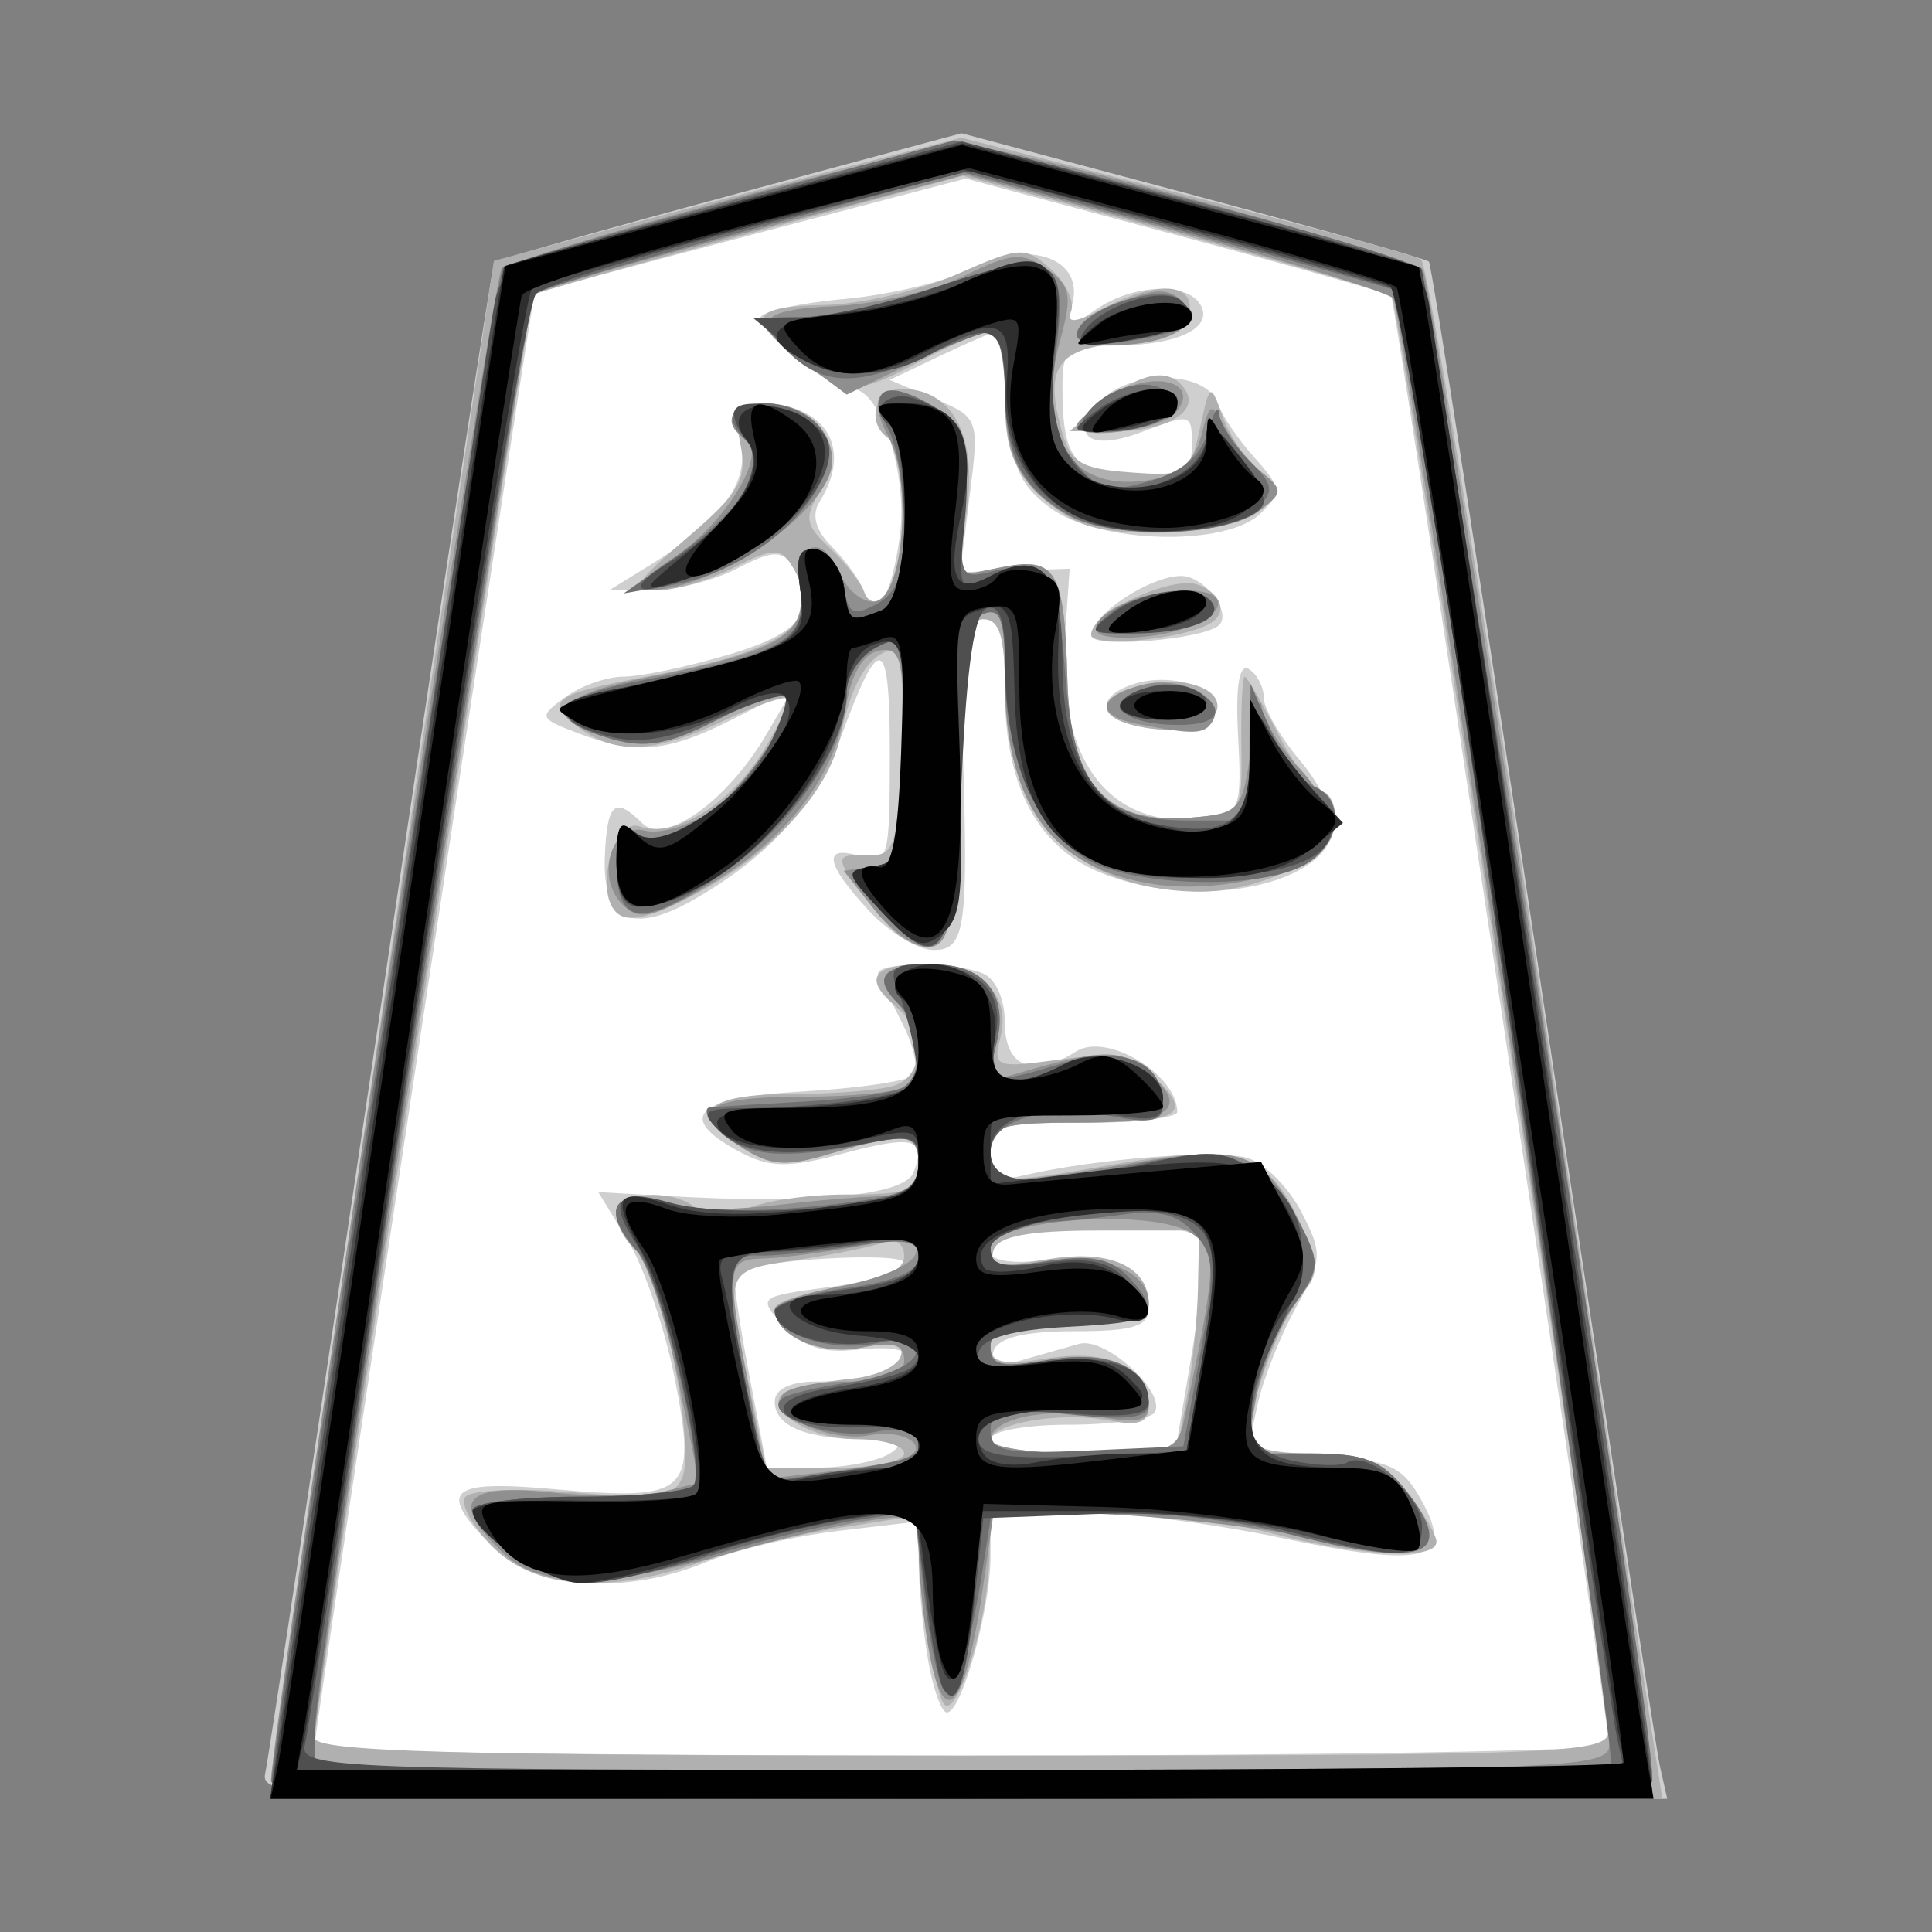 <?xml version="1.0" encoding="UTF-8" standalone="no"?><!DOCTYPE svg PUBLIC "-//W3C//DTD SVG 1.1//EN" "http://www.w3.org/Graphics/SVG/1.1/DTD/svg11.dtd"><svg width="100%" height="100%" viewBox="0 0 58 58" version="1.1" xmlns="http://www.w3.org/2000/svg" xmlns:xlink="http://www.w3.org/1999/xlink" xml:space="preserve" xmlns:serif="http://www.serif.com/" style="fill-rule:evenodd;clip-rule:evenodd;stroke-linejoin:round;stroke-miterlimit:1.414;"><rect x="0" y="0" width="58" height="58" fill="#808080" stroke="none"/><g id="g3792"><path id="path3022" d="M26.445,5.628c-3.456,0.929 -6.978,1.698 -10.327,2.948c-0.61,0.259 -0.384,1.123 -0.597,1.636c-2.415,14.123 -4.33,28.348 -6.626,42.488c-0.206,0.557 0.615,0.452 0.937,0.479c8.671,0.117 17.345,0.02 26.016,0.012c4.197,-0.053 8.399,0.035 12.592,-0.133c0.81,0.018 0.103,-1.093 0.188,-1.573c-2.011,-13.241 -3.892,-26.51 -6.067,-39.721c-0.253,-1.049 -0.265,-2.216 -0.748,-3.181c-1.952,-0.847 -4.094,-1.218 -6.133,-1.84c-2.231,-0.596 -4.46,-1.222 -6.703,-1.759c-0.844,0.214 -1.688,0.429 -2.532,0.644l0,0Z" style="fill:#fff;fill-rule:nonzero;"/><path id="path3010" d="M7.961,53.244c0.094,-0.415 1.654,-10.764 3.467,-22.997c1.813,-12.233 3.348,-22.3 3.41,-22.371c0.062,-0.072 3.243,-0.973 7.069,-2.003l6.957,-1.873l6.944,1.852c3.819,1.019 7.01,1.92 7.09,2.003c0.081,0.082 1.625,10.061 3.432,22.176c1.806,12.114 3.382,22.463 3.502,22.997l0.219,0.972l-21.13,0c-19.901,0 -21.12,-0.044 -20.96,-0.756Zm40.34,-0.864c-0.016,-0.852 -6.406,-43.372 -6.538,-43.496c-0.083,-0.078 -2.99,-0.903 -6.461,-1.832l-6.311,-1.69l-6.429,1.687c-3.537,0.928 -6.466,1.721 -6.51,1.761c-0.08,0.074 -6.615,43.188 -6.615,43.645c0,0.137 8.746,0.249 19.435,0.249c10.689,0 19.432,-0.145 19.429,-0.324Zm-20.447,-2.591c-0.148,-0.891 -0.27,-2.181 -0.273,-2.867l-0.005,-1.247l-2.407,0.283c-1.324,0.156 -3.097,0.571 -3.939,0.924c-2.433,1.016 -5.156,0.837 -6.414,-0.42c-1.727,-1.728 -1.391,-2.045 1.855,-1.754c4,0.359 4.257,0.123 3.59,-3.298c-0.294,-1.508 -0.932,-3.39 -1.418,-4.182l-0.883,-1.44l2.109,0.12c4.36,0.247 7.091,-0.017 7.358,-0.713c0.395,-1.029 -0.003,-1.133 -2.147,-0.559c-1.618,0.432 -2.183,0.421 -3.081,-0.06c-1.945,-1.04 -1.328,-1.628 1.899,-1.81c1.65,-0.093 3.139,-0.309 3.309,-0.479c0.171,-0.17 0.041,-0.844 -0.286,-1.499c-0.328,-0.654 -0.668,-1.335 -0.754,-1.513c-0.189,-0.388 2.148,-0.434 3.118,-0.062c0.405,0.156 0.683,0.771 0.683,1.512c0,1.311 0.858,1.649 2.136,0.841c0.918,-0.581 3.016,0.669 3.04,1.812c0.003,0.178 -1.257,0.324 -2.801,0.324c-2.567,0 -2.807,0.077 -2.807,0.91c0,0.725 0.198,0.864 0.972,0.68c2.132,-0.506 5.896,-0.798 6.76,-0.524c0.503,0.16 1.224,0.888 1.602,1.619c0.642,1.242 0.631,1.429 -0.174,2.885c-0.473,0.855 -0.992,2.177 -1.153,2.936l-0.292,1.38l2.283,0.131c1.982,0.115 2.369,0.289 2.944,1.33c0.998,1.807 0.137,2.035 -4.222,1.118c-2.065,-0.434 -4.871,-0.793 -6.237,-0.797l-2.483,-0.008l0,1.354c0,1.589 -0.865,4.693 -1.308,4.693c-0.169,0 -0.427,-0.729 -0.574,-1.62l0,0Zm-1.141,-6.154c0.493,-0.319 0.321,-0.42 -0.721,-0.425c-1.804,-0.009 -2.734,-0.394 -2.734,-1.133c0,-0.377 0.471,-0.602 1.26,-0.602c1.423,0 2.626,-0.377 2.626,-0.823c0,-0.164 -0.635,-0.225 -1.412,-0.134c-1.017,0.119 -1.635,-0.081 -2.207,-0.713c-0.787,-0.87 -0.774,-0.881 1.412,-1.171c1.214,-0.161 2.207,-0.485 2.207,-0.719c0,-0.363 -4.681,-0.083 -5.087,0.304c-0.067,0.064 0.123,1.406 0.422,2.982l0.544,2.866l1.521,-0.007c0.836,-0.003 1.812,-0.195 2.169,-0.425Zm9.066,-3.006c0.279,-1.653 0.382,-3.208 0.23,-3.455c-0.298,-0.482 -4.459,-0.621 -5.59,-0.187c-1.404,0.539 -0.666,1.106 1.059,0.815c1.881,-0.318 3.008,0.229 3.009,1.459c0.001,0.559 -0.457,0.703 -2.228,0.703c-1.491,0 -2.295,0.194 -2.428,0.585c-0.146,0.433 0.069,0.508 0.825,0.29c0.563,-0.163 1.348,-0.386 1.745,-0.496c0.785,-0.217 2.63,1.465 2.261,2.062c-0.125,0.201 -1.284,0.366 -2.576,0.366c-1.293,0 -2.35,0.194 -2.35,0.432c0,0.243 1.21,0.432 2.768,0.432l2.768,0l0.507,-3.006Zm-9.697,-13.293c-1.32,-1.423 -1.402,-1.995 -0.233,-1.624c0.813,0.258 0.864,0.077 0.864,-3.081c0,-3.585 -0.294,-3.697 -1.448,-0.556c-0.763,2.075 -2.171,3.639 -4.443,4.936c-1.855,1.059 -2.737,0.635 -2.665,-1.281c0.062,-1.629 0.298,-1.841 1.126,-1.013c0.671,0.672 2.556,-0.675 3.715,-2.655l0.819,-1.4l-1.774,0.906c-2.001,1.021 -2.944,1.109 -4.696,0.441c-1.172,-0.448 -1.186,-0.486 -0.377,-1.08c0.461,-0.339 1.252,-0.616 1.757,-0.616c0.505,0 1.926,-0.299 3.157,-0.664c2.239,-0.665 2.721,-1.359 1.873,-2.696c-0.281,-0.442 -0.602,-0.421 -1.613,0.106c-0.694,0.362 -1.845,0.658 -2.557,0.659l-1.296,0.001l1.296,-0.801c2.114,-1.306 2.944,-2.476 2.634,-3.713c-0.224,-0.893 -0.119,-1.098 0.561,-1.098c2.014,0 2.84,1.35 1.816,2.967c-0.244,0.385 -0.11,0.855 0.384,1.349c0.417,0.418 0.854,1.026 0.97,1.353c0.333,0.94 0.813,0.17 1.065,-1.71c0.246,-1.832 -0.588,-4.39 -1.431,-4.39c-0.601,0 -2.76,-1.667 -2.76,-2.131c0,-0.187 1.134,-0.444 2.521,-0.569c1.387,-0.126 3.138,-0.548 3.891,-0.937c1.673,-0.865 3.308,-0.269 2.955,1.078c-0.198,0.757 -0.142,0.771 0.704,0.179c1.082,-0.759 2.711,-0.843 3.131,-0.163c0.431,0.697 -0.654,1.233 -2.513,1.24c-1.5,0.006 -1.62,0.1 -1.62,1.267c0,2.172 0.382,2.627 2.206,2.627c1.393,0 1.681,-0.148 1.681,-0.864c0,-1 -0.009,-1.003 -1.52,-0.429c-1.539,0.586 -2.179,0.118 -1.247,-0.911c0.884,-0.976 3.185,-0.955 3.53,0.032c0.126,0.363 0.627,1.102 1.113,1.641c0.808,0.898 0.824,1.039 0.194,1.669c-1.021,1.021 -4.871,0.923 -6.327,-0.16c-0.934,-0.695 -1.165,-1.254 -1.272,-3.073c-0.072,-1.223 -0.211,-2.224 -0.309,-2.224c-0.098,0 -0.867,0.328 -1.708,0.729l-1.528,0.729l1.348,0.567c1.331,0.56 1.344,0.594 1.058,2.885l-0.29,2.319l1.644,-0.051l1.643,-0.052l-0.138,1.994c-0.263,3.812 1.378,5.906 4.305,5.492c0.94,-0.133 1.006,-0.315 0.891,-2.447c-0.081,-1.509 0.03,-2.207 0.324,-2.026c0.247,0.153 0.448,0.542 0.448,0.866c0,0.324 0.501,1.185 1.113,1.912c0.612,0.727 1.048,1.66 0.968,2.074c-0.331,1.717 -4.239,2.406 -7.032,1.239c-1.861,-0.778 -2.822,-2.621 -2.822,-5.411c0,-1.718 -0.148,-2.181 -0.696,-2.181c-0.593,0 -0.679,0.526 -0.58,3.563c0.187,5.736 0.1,6.37 -0.866,6.37c-0.466,0 -1.34,-0.533 -1.944,-1.183l0,0Zm7.865,-5.585c-1.012,-0.275 -0.958,-0.884 0.108,-1.222c1.12,-0.355 2.686,0.146 2.473,0.793c-0.181,0.55 -1.393,0.751 -2.581,0.429Zm-1.188,-2.671c0,-0.623 1.761,-1.79 2.701,-1.79c0.697,0 1.541,1.105 1.131,1.481c-0.473,0.434 -3.832,0.705 -3.832,0.309Z" style="fill:#cfcfcf;fill-rule:nonzero;"/><path id="path3008" d="M8.131,53.46c-0.006,-0.297 1.498,-10.685 3.342,-23.084l3.353,-22.544l3.244,-0.882c1.784,-0.485 4.942,-1.317 7.016,-1.849l3.773,-0.966l6.736,1.719c3.706,0.945 6.887,1.816 7.069,1.935c0.183,0.119 1.742,9.642 3.465,21.162c1.723,11.52 3.277,21.869 3.454,22.998l0.322,2.051l-20.882,0c-16.411,0 -20.884,-0.116 -20.892,-0.54Zm40.157,-1.511c-0.033,-1.388 -6.3,-42.849 -6.507,-43.056c-0.113,-0.113 -3.055,-0.972 -6.538,-1.91l-6.334,-1.705l-6.389,1.727c-3.513,0.95 -6.444,1.781 -6.512,1.847c-0.139,0.134 -6.555,42.469 -6.565,43.313c-0.004,0.423 4.166,0.539 19.429,0.539c18.228,0 19.433,-0.047 19.416,-0.755Zm-19.973,-0.827c-0.172,-0.277 -0.432,-1.653 -0.579,-3.058l-0.267,-2.554l-2.255,0.354c-1.239,0.194 -3.086,0.647 -4.103,1.005c-2.84,1.002 -5.035,0.853 -6.318,-0.431c-0.596,-0.595 -0.971,-1.264 -0.835,-1.485c0.14,-0.227 1.563,-0.292 3.253,-0.151c2.544,0.214 3.045,0.143 3.277,-0.462c0.391,-1.017 -0.661,-6.194 -1.379,-6.79c-0.331,-0.274 -0.602,-0.767 -0.602,-1.094c0,-0.709 1.783,-0.798 2.458,-0.123c0.342,0.341 0.716,0.341 1.354,0c0.485,-0.26 1.866,-0.472 3.07,-0.472c1.899,0 2.187,-0.114 2.187,-0.864c0,-0.997 -0.363,-1.048 -2.629,-0.369c-1.388,0.416 -1.827,0.378 -2.763,-0.235c-1.567,-1.026 -0.984,-1.555 1.712,-1.555c1.273,0 2.622,-0.118 2.997,-0.262c0.864,-0.332 0.884,-1.625 0.036,-2.329c-1.034,-0.858 -0.76,-1.296 0.81,-1.296c1.698,0 2.632,0.903 2.29,2.212c-0.227,0.869 -0.127,0.906 1.748,0.649c1.528,-0.21 2.174,-0.107 2.782,0.443c1.303,1.18 0.931,1.447 -2.016,1.447c-2.519,0 -2.807,0.088 -2.807,0.863c0,1.005 0.124,1.018 3.749,0.387c3.574,-0.622 4.545,-0.339 5.468,1.597c0.649,1.361 0.67,1.675 0.148,2.281c-0.647,0.75 -1.591,3.257 -1.591,4.222c0,0.402 0.594,0.583 1.912,0.583c1.551,0 2.081,0.215 2.807,1.138c0.492,0.626 0.895,1.306 0.895,1.511c0,0.571 -2.269,0.447 -5.036,-0.274c-1.368,-0.356 -3.807,-0.648 -5.42,-0.648l-2.932,0l-0.033,1.404c-0.047,1.969 -1.005,4.974 -1.388,4.356l0,0Zm-1.171,-7.487c0,-0.238 -0.656,-0.432 -1.458,-0.432c-1.569,0 -3.021,-1.115 -1.937,-1.488c0.323,-0.111 1.156,-0.259 1.851,-0.329c0.694,-0.07 1.341,-0.368 1.438,-0.662c0.126,-0.385 -0.199,-0.461 -1.153,-0.271c-1.27,0.254 -2.627,-0.347 -2.627,-1.163c0,-0.194 0.874,-0.484 1.943,-0.644c1.306,-0.196 1.943,-0.503 1.943,-0.937c0,-0.369 -0.253,-0.547 -0.592,-0.417c-0.326,0.125 -1.492,0.362 -2.591,0.527c-2.229,0.334 -2.199,0.259 -1.481,3.738l0.519,2.51l2.073,0c1.14,0 2.072,-0.195 2.072,-0.432Zm8.476,-1.62c0.17,-0.89 0.325,-2.397 0.344,-3.347l0.034,-1.727l-2.987,0c-2.133,0 -3.043,0.168 -3.183,0.586c-0.154,0.462 0.186,0.522 1.599,0.284c1.875,-0.317 3.059,0.202 3.059,1.342c0,0.433 -0.645,0.595 -2.375,0.595c-1.832,0 -2.375,0.149 -2.375,0.653c0,0.52 0.352,0.597 1.725,0.377c1.835,-0.293 3.025,0.278 3.025,1.452c0,0.477 -0.315,0.587 -1.187,0.415c-1.435,-0.283 -3.563,0.08 -3.563,0.608c0,0.21 1.254,0.382 2.787,0.382l2.788,0l0.309,-1.62l0,0Zm-8.953,-14.236c-1.68,-2.024 -1.717,-2.136 -0.701,-2.1c0.9,0.031 0.971,-0.173 1.09,-3.141c0.095,-2.356 -0.008,-3.128 -0.401,-2.997c-0.646,0.215 -1.109,1.049 -1.428,2.575c-0.345,1.646 -2.046,3.503 -4.309,4.704c-1.405,0.745 -2.083,0.904 -2.421,0.566c-0.665,-0.664 -0.051,-2.87 0.716,-2.575c0.987,0.378 2.711,-0.663 3.673,-2.219c0.496,-0.803 0.83,-1.532 0.742,-1.62c-0.087,-0.088 -0.936,0.207 -1.884,0.656c-2.084,0.985 -3.229,1.046 -4.342,0.232c-1.095,-0.801 -0.809,-1.021 2.002,-1.545c4.33,-0.806 5.429,-1.666 4.336,-3.389c-0.304,-0.48 -0.599,-0.461 -1.699,0.108c-0.733,0.378 -1.765,0.688 -2.295,0.688c-0.835,0 -0.718,-0.21 0.883,-1.58c1.593,-1.364 1.811,-1.751 1.594,-2.835c-0.23,-1.154 -0.159,-1.245 0.888,-1.12c1.56,0.187 2.258,1.366 1.515,2.556c-0.494,0.79 -0.456,1.017 0.283,1.705c0.468,0.437 0.932,1.033 1.029,1.326c0.098,0.293 0.409,0.39 0.692,0.215c0.623,-0.385 0.692,-4.425 0.083,-4.802c-0.733,-0.452 -0.477,-1.511 0.365,-1.511c1.505,0 2.256,1.385 1.953,3.6l-0.277,2.016l1.302,-0.26c1.653,-0.331 1.899,0.084 1.986,3.341c0.084,3.169 1.165,4.386 3.707,4.173c1.541,-0.129 1.545,-0.135 1.518,-2.181c-0.015,-1.128 0.029,-2.052 0.099,-2.052c0.069,0 0.523,0.778 1.007,1.728c0.485,0.95 1.072,1.727 1.305,1.727c0.232,0 0.423,0.399 0.423,0.886c0,1.017 -2.257,2.153 -4.197,2.113c-3.658,-0.074 -5.736,-2.293 -5.736,-6.123c0,-1.521 -0.166,-2.058 -0.634,-2.058c-0.512,0 -0.657,0.931 -0.756,4.853c-0.1,3.992 -0.242,4.877 -0.796,4.983c-0.371,0.071 -0.963,-0.218 -1.315,-0.643Zm7.28,-6.028c-1.077,-0.292 -0.935,-0.867 0.289,-1.174c1.268,-0.319 2.506,0.094 2.286,0.761c-0.176,0.536 -1.399,0.732 -2.575,0.413Zm-1.188,-2.703c0,-0.658 2.436,-1.79 3.212,-1.493c0.715,0.275 0.891,0.857 0.351,1.165c-0.845,0.482 -3.563,0.732 -3.563,0.328Zm-1.449,-4.113c-0.913,-0.846 -1.142,-1.453 -1.142,-3.023c0,-1.08 -0.195,-1.964 -0.434,-1.964c-0.238,0 -1.158,0.389 -2.045,0.864c-2.011,1.078 -2.318,1.076 -3.725,-0.031c-1.594,-1.254 -1.43,-1.581 0.816,-1.626c1.074,-0.022 2.854,-0.438 3.954,-0.924c1.887,-0.835 2.047,-0.844 2.812,-0.151c0.446,0.404 0.721,0.971 0.61,1.26c-0.146,0.381 0.119,0.359 0.956,-0.078c1.63,-0.85 2.767,-0.786 2.59,0.146c-0.104,0.549 -0.636,0.792 -1.938,0.887c-1.991,0.146 -2.408,0.695 -1.92,2.532c0.281,1.059 0.563,1.242 2.092,1.355c1.686,0.125 1.782,0.065 2.081,-1.296c0.312,-1.42 0.315,-1.421 0.703,-0.346c0.215,0.593 0.723,1.334 1.13,1.646c0.693,0.531 0.686,0.606 -0.099,1.187c-0.475,0.352 -1.805,0.622 -3.068,0.622c-1.768,0 -2.466,-0.22 -3.373,-1.06l0,0Zm1.821,-2.842c1.143,-0.953 2.023,-1.084 2.465,-0.369c0.406,0.657 -0.626,1.236 -2.189,1.226l-1.296,-0.007l1.02,-0.85l0,0Z" style="fill:#b0b0b0;fill-rule:nonzero;"/><path id="path3006" d="M8.138,53.46c-0.008,-1.353 6.651,-45.062 6.912,-45.364c0.355,-0.411 12.666,-3.762 13.822,-3.762c1.143,0 13.459,3.347 13.843,3.762c0.292,0.316 6.887,43.588 6.887,45.186c0,0.659 -1.689,0.718 -20.73,0.718c-16.294,0 -20.731,-0.116 -20.734,-0.54Zm40.175,-1.08c0.013,-1.493 -6.198,-43.087 -6.484,-43.42c-0.161,-0.187 -3.117,-1.1 -6.569,-2.03l-6.276,-1.69l-6.367,1.683c-3.502,0.926 -6.462,1.778 -6.578,1.895c-0.248,0.247 -6.586,41.908 -6.595,43.347l-0.007,0.971l19.435,0c18.219,0 19.435,-0.047 19.441,-0.756l0,0Zm-20.459,-3.023c-0.148,-0.89 -0.27,-2.141 -0.273,-2.78c-0.004,-1.097 -0.093,-1.147 -1.624,-0.908c-0.891,0.139 -2.591,0.535 -3.779,0.881c-3.841,1.118 -5.918,1.154 -7.018,0.122c-1.69,-1.585 -1.282,-2.143 1.365,-1.87c1.285,0.133 2.815,0.121 3.4,-0.025l1.063,-0.267l-0.638,-3.137c-0.35,-1.725 -0.908,-3.443 -1.24,-3.818c-1.017,-1.151 -0.752,-1.832 0.585,-1.501c1.228,0.305 2,0.315 4.21,0.059c0.713,-0.083 1.83,-0.173 2.484,-0.201c0.882,-0.038 1.187,-0.273 1.187,-0.915c0,-0.997 -0.363,-1.048 -2.629,-0.369c-1.388,0.416 -1.827,0.378 -2.763,-0.235c-1.589,-1.041 -1.033,-1.469 1.907,-1.469c1.411,0 2.772,-0.128 3.025,-0.284c0.659,-0.408 0.568,-1.792 -0.167,-2.527c-0.784,-0.784 -0.433,-1.162 1.078,-1.162c1.536,0 2.254,0.908 1.885,2.382c-0.253,1.005 -0.18,1.135 0.521,0.925c2.637,-0.787 3.248,-0.796 4.061,-0.061c1.236,1.118 0.673,1.505 -2.192,1.505c-2.278,0 -2.566,0.097 -2.566,0.863c0,1.009 0.293,1.033 4.276,0.35c3.336,-0.572 3.883,-0.367 5.05,1.888c0.574,1.111 0.554,1.327 -0.222,2.407c-0.468,0.652 -0.981,1.915 -1.139,2.805l-0.288,1.62l1.961,0c1.61,0 2.122,0.206 2.867,1.154c1.353,1.719 0.58,2.179 -2.466,1.466c-1.365,-0.32 -4.157,-0.669 -6.205,-0.778l-3.724,-0.196l-0.296,2.092c-0.568,4.021 -1.232,4.797 -1.696,1.984Zm-0.79,-5.539c0.974,-0.304 0.156,-0.942 -0.941,-0.732c-1.202,0.23 -3.011,-0.594 -2.636,-1.2c0.139,-0.226 1.019,-0.411 1.955,-0.411c1.213,0 1.702,-0.183 1.702,-0.637c0,-0.477 -0.324,-0.572 -1.294,-0.378c-1.222,0.245 -2.592,-0.364 -2.592,-1.15c0,-0.183 0.907,-0.499 2.015,-0.703c1.109,-0.204 2.104,-0.635 2.211,-0.957c0.156,-0.468 -0.186,-0.517 -1.692,-0.242c-1.037,0.19 -2.324,0.357 -2.858,0.371c-1.126,0.03 -1.147,0.207 -0.452,3.871l0.521,2.743l1.747,-0.199c0.961,-0.109 2.002,-0.278 2.314,-0.376Zm8.474,-1.155c1.008,-4.782 1.022,-5.086 0.254,-5.625c-1.127,-0.791 -6.056,-0.442 -6.056,0.429c0,0.525 0.333,0.612 1.572,0.411c1.75,-0.284 3.178,0.272 3.178,1.237c0,0.479 -0.577,0.633 -2.375,0.633c-1.882,0 -2.375,0.142 -2.375,0.686c0,0.562 0.315,0.632 1.742,0.391c1.834,-0.31 3.008,0.226 3.008,1.371c0,0.465 -0.357,0.547 -1.474,0.338c-1.602,-0.301 -3.276,0.056 -3.276,0.698c0,0.222 1.259,0.403 2.799,0.403c2.554,0 2.817,-0.085 3.003,-0.972Zm-9.252,-15.309l-0.955,-1.21l0.907,-0.138c0.828,-0.126 0.906,-0.419 0.906,-3.379c0,-2.843 -0.091,-3.223 -0.749,-3.096c-0.481,0.092 -0.839,0.696 -1,1.689c-0.346,2.128 -1.772,3.979 -4.128,5.36c-1.679,0.984 -2.082,1.075 -2.578,0.579c-0.83,-0.83 -0.327,-2.484 0.675,-2.222c0.43,0.113 1.298,-0.133 1.928,-0.546c1.133,-0.742 2.653,-3.102 2.255,-3.5c-0.113,-0.113 -1.032,0.216 -2.042,0.731c-1.422,0.725 -2.131,0.853 -3.14,0.564c-2.174,-0.624 -1.802,-1.286 1.038,-1.844c3.897,-0.767 4.778,-1.26 4.628,-2.589c-0.164,-1.448 0.616,-1.821 1.169,-0.56c0.237,0.541 0.723,0.928 1.08,0.86c0.847,-0.16 1.116,-3.588 0.389,-4.947c-0.719,-1.343 -0.162,-1.768 1.256,-0.961c1.063,0.606 1.151,0.856 1.025,2.899l-0.139,2.237l1.274,-0.255c1.621,-0.324 1.87,0.103 1.957,3.347c0.084,3.169 1.165,4.386 3.707,4.173c1.479,-0.124 1.556,-0.213 1.804,-2.073c0.142,-1.069 0.288,-1.632 0.324,-1.251c0.035,0.381 0.561,1.228 1.167,1.882c0.606,0.654 1.041,1.509 0.966,1.899c-0.196,1.016 -3.163,1.872 -5.352,1.543c-3.103,-0.465 -4.49,-2.396 -4.49,-6.247c0,-1.685 -0.13,-2.068 -0.634,-1.875c-0.495,0.19 -0.661,1.304 -0.756,5.056c-0.103,4.053 -0.234,4.834 -0.829,4.948c-0.389,0.075 -1.137,-0.409 -1.663,-1.074Zm7.877,-5.618c-1.304,-0.251 -1.23,-0.832 0.149,-1.178c1.162,-0.292 2.509,0.418 2.088,1.1c-0.243,0.393 -0.549,0.403 -2.237,0.078Zm-1.215,-2.762c-0.306,-0.495 1.282,-1.252 2.626,-1.252c1.709,0 1.083,1.028 -0.814,1.337c-0.88,0.143 -1.695,0.104 -1.812,-0.085Zm-12.805,-2.176c1.585,-1.014 2.937,-3.186 2.249,-3.612c-0.769,-0.475 -0.454,-1.078 0.563,-1.078c1.159,0 2.03,0.743 2.03,1.733c0,1.437 -3.51,3.894 -5.534,3.874c-0.469,-0.005 -0.223,-0.331 0.692,-0.917Zm11.968,-1.302c-1.443,-0.79 -1.943,-1.738 -1.943,-3.687c0,-1.023 -0.189,-1.861 -0.421,-1.861c-0.231,0 -1.299,0.427 -2.374,0.949l-1.953,0.95l-1.162,-0.868c-1.78,-1.329 -1.622,-1.669 0.828,-1.79c1.239,-0.061 2.982,-0.471 3.872,-0.912c1.393,-0.689 1.737,-0.718 2.459,-0.213c0.725,0.508 0.781,0.803 0.409,2.151c-0.802,2.906 0.351,4.641 2.778,4.177c0.81,-0.155 1.274,-0.572 1.459,-1.31c0.251,-1 0.305,-1.021 0.697,-0.273c0.234,0.446 0.741,1.065 1.127,1.377c0.643,0.518 0.631,0.619 -0.136,1.187c-0.983,0.728 -4.397,0.803 -5.64,0.123Zm0.216,-2.731c0,-0.113 0.459,-0.506 1.019,-0.873c1.236,-0.81 2.73,-0.443 1.962,0.482c-0.451,0.544 -2.981,0.876 -2.981,0.391Zm0,-2.764c0,-0.209 0.594,-0.626 1.32,-0.926c1.017,-0.422 1.437,-0.43 1.832,-0.035c0.395,0.395 0.364,0.606 -0.132,0.92c-0.816,0.515 -3.02,0.545 -3.02,0.041l0,0Z" style="fill:#8f8f8f;fill-rule:nonzero;"/><path id="path3004" d="M8.156,53.46c0.032,-1.291 6.742,-45.229 6.936,-45.423c0.118,-0.119 3.219,-1.027 6.89,-2.019l6.674,-1.804l6.643,1.679c3.654,0.924 6.88,1.874 7.169,2.112c0.42,0.345 7.152,43.218 7.138,45.455c-0.003,0.424 -4.44,0.54 -20.734,0.54c-16.304,0 -20.727,-0.115 -20.716,-0.54Zm40.208,-0.525c0.155,-0.155 -6.071,-43.75 -6.306,-44.158c-0.029,-0.051 -3.001,-0.884 -6.605,-1.852l-6.551,-1.761l-6.314,1.709c-3.473,0.94 -6.43,1.825 -6.571,1.966c-0.299,0.299 -6.554,41.345 -6.569,43.11l-0.011,1.187l19.363,0c10.649,0 19.453,-0.09 19.564,-0.201l0,0Zm-20.017,-2.193c-0.17,-0.171 -0.438,-1.45 -0.595,-2.842l-0.286,-2.53l-1.78,0.272c-0.98,0.149 -2.947,0.631 -4.372,1.07c-1.425,0.439 -3.099,0.801 -3.721,0.804c-1.141,0.006 -3.405,-1.447 -3.405,-2.185c0,-0.22 1.446,-0.4 3.214,-0.4c1.767,0 3.307,-0.152 3.422,-0.338c0.356,-0.576 -1.009,-6.275 -1.681,-7.017c-1.053,-1.164 -0.8,-1.858 0.552,-1.513c1.391,0.356 3.481,0.355 6.046,0c1.486,-0.207 1.835,-0.425 1.835,-1.149c0,-0.802 -0.166,-0.861 -1.619,-0.572c-2.436,0.483 -3.59,0.382 -4.354,-0.382c-0.379,-0.38 -0.503,-0.704 -0.273,-0.722c0.229,-0.017 1.519,-0.094 2.868,-0.171c1.349,-0.077 2.661,-0.268 2.915,-0.426c0.662,-0.409 0.572,-1.792 -0.164,-2.528c-0.784,-0.784 -0.433,-1.162 1.078,-1.162c1.514,0 2.254,0.911 1.896,2.334c-0.32,1.278 -0.243,1.302 2.016,0.625c1.791,-0.537 2.979,-0.04 2.979,1.245c0,0.499 -0.333,0.58 -1.485,0.364c-2.075,-0.389 -3.697,0.091 -3.697,1.093c0,0.968 1.038,1.049 4.347,0.339c2.702,-0.58 3.952,-0.134 4.929,1.757c0.639,1.234 0.626,1.39 -0.207,2.516c-0.488,0.66 -1.005,1.923 -1.148,2.806l-0.26,1.605l1.968,0c1.609,0 2.131,0.206 2.858,1.13c1.565,1.989 0.512,2.343 -3.703,1.245c-1.368,-0.356 -3.895,-0.648 -5.616,-0.648l-3.129,0l-0.255,1.62c-0.433,2.746 -0.85,4.085 -1.173,3.76Zm-1.31,-6.914c1.172,-0.361 0.516,-1.12 -0.731,-0.846c-1.241,0.272 -3.38,-0.455 -2.861,-0.974c0.143,-0.143 1.067,-0.37 2.053,-0.505c0.986,-0.134 1.883,-0.516 1.993,-0.849c0.156,-0.471 -0.108,-0.543 -1.188,-0.327c-1.378,0.275 -3.045,-0.264 -3.045,-0.986c0,-0.206 0.971,-0.509 2.159,-0.673c1.475,-0.203 2.159,-0.497 2.159,-0.93c0,-0.513 -0.392,-0.574 -2.051,-0.317c-1.128,0.174 -2.392,0.295 -2.807,0.269c-0.91,-0.057 -0.958,0.81 -0.24,4.291l0.517,2.501l1.751,-0.244c0.963,-0.134 1.994,-0.318 2.291,-0.41Zm9.003,-3.216c0.448,-2.443 0.425,-2.909 -0.176,-3.587c-0.51,-0.576 -1.089,-0.721 -2.221,-0.556c-0.843,0.123 -2.066,0.231 -2.72,0.239c-0.802,0.012 -1.187,0.245 -1.187,0.72c0,0.576 0.306,0.654 1.696,0.432c1.245,-0.199 1.878,-0.091 2.376,0.407c1.15,1.15 0.771,1.481 -1.697,1.481c-1.882,0 -2.375,0.142 -2.375,0.686c0,0.562 0.315,0.632 1.742,0.391c1.805,-0.305 3.008,0.223 3.008,1.32c0,0.425 -0.584,0.503 -2.375,0.319c-2.037,-0.211 -2.375,-0.142 -2.375,0.482c0,0.623 0.417,0.71 2.894,0.601l2.895,-0.128l0.515,-2.807Zm-9.58,-13.248c-1.105,-1.188 -1.111,-1.224 -0.225,-1.358c0.837,-0.127 0.909,-0.412 0.909,-3.578c0,-3.307 -0.033,-3.423 -0.863,-2.978c-0.475,0.254 -0.864,0.851 -0.864,1.328c0,1.664 -1.669,4.074 -3.822,5.519c-2.401,1.611 -3.088,1.512 -3.088,-0.448c0,-1.038 0.121,-1.222 0.563,-0.856c0.414,0.344 0.921,0.249 1.922,-0.359c1.284,-0.781 3.002,-3.297 2.555,-3.743c-0.113,-0.113 -1.032,0.216 -2.042,0.731c-1.422,0.725 -2.131,0.853 -3.14,0.564c-2.109,-0.606 -1.783,-1.251 0.888,-1.756c4.263,-0.806 4.994,-1.224 4.772,-2.733c-0.149,-1.019 -0.041,-1.277 0.492,-1.176c0.376,0.072 0.746,0.565 0.822,1.097c0.116,0.81 0.273,0.894 0.972,0.52c0.635,-0.34 0.833,-0.912 0.833,-2.403c0,-1.076 -0.21,-2.349 -0.466,-2.829c-0.653,-1.219 -0.126,-1.542 1.247,-0.764c1.072,0.607 1.151,0.838 1.01,2.961c-0.148,2.235 -0.122,2.296 0.868,2.047c1.58,-0.396 1.966,0.143 2.171,3.039c0.243,3.44 1.07,4.443 3.659,4.443l1.877,0l0.016,-2.051l0.017,-2.052l0.613,1.411c0.337,0.775 0.913,1.525 1.279,1.665c0.979,0.376 0.81,1.783 -0.285,2.369c-1.44,0.771 -5.299,0.635 -6.625,-0.234c-1.441,-0.944 -2.357,-3.127 -2.357,-5.615c0,-1.532 -0.135,-1.892 -0.634,-1.701c-0.494,0.19 -0.661,1.301 -0.756,5.026c-0.136,5.325 -0.474,5.896 -2.318,3.914l0,0Zm8.134,-5.658c-1.247,-0.202 -1.249,-0.788 -0.002,-1.113c1.094,-0.287 2.574,0.751 1.547,1.084c-0.315,0.103 -1.01,0.116 -1.545,0.029l0,0Zm-1.188,-3.35c0.922,-0.715 3.024,-0.706 3.024,0.014c0,0.237 -0.875,0.482 -1.944,0.544c-1.831,0.106 -1.893,0.074 -1.08,-0.558l0,0Zm-13.074,-1.676c1.949,-1.374 2.784,-2.728 2.102,-3.409c-0.75,-0.751 -0.554,-1.163 0.555,-1.163c0.565,0 1.284,0.31 1.598,0.689c1.149,1.384 -1.468,4.24 -4.353,4.751l-1.511,0.267l1.609,-1.135Zm11.779,-1.207c-1.424,-0.817 -1.915,-1.756 -1.93,-3.689c-0.007,-1.01 -0.186,-1.836 -0.398,-1.836c-0.212,0 -1.202,0.366 -2.2,0.813c-2.017,0.903 -3.043,0.798 -4.148,-0.424c-0.715,-0.79 -0.692,-0.821 0.633,-0.821c0.757,0 2.562,-0.399 4.012,-0.887c3.569,-1.203 3.987,-0.985 3.627,1.898c-0.237,1.895 -0.144,2.472 0.537,3.313c0.724,0.894 1.002,0.968 2.273,0.604c0.984,-0.283 1.543,-0.757 1.745,-1.484c0.164,-0.588 0.317,-0.825 0.341,-0.528c0.023,0.296 0.425,0.921 0.891,1.388c0.763,0.763 0.782,0.915 0.185,1.511c-0.787,0.788 -4.286,0.877 -5.568,0.142Zm0.431,-2.931c0.502,-0.814 1.756,-1.25 2.4,-0.836c0.542,0.349 0.539,0.458 -0.024,0.827c-0.848,0.557 -2.719,0.564 -2.376,0.009l0,0Zm-0.215,-2.485c0,-0.749 2.565,-1.604 3.126,-1.042c0.652,0.651 0.307,0.921 -1.561,1.224c-0.933,0.152 -1.565,0.078 -1.565,-0.182Z" style="fill:#6f6f6f;fill-rule:nonzero;"/><path id="path3002" d="M8.142,53.783c0,-0.422 6.488,-43.637 6.717,-44.743c0.219,-1.053 0.669,-1.24 7.129,-2.959l6.894,-1.834l6.793,1.802c3.735,0.991 6.882,1.893 6.992,2.003c0.184,0.184 6.89,44.18 6.922,45.408c0.01,0.425 -4.413,0.54 -20.717,0.54c-11.402,0 -20.73,-0.097 -20.73,-0.217Zm40.4,-1.618c-0.117,-0.535 -1.605,-10.495 -3.307,-22.134c-1.702,-11.639 -3.142,-21.221 -3.2,-21.292c-0.058,-0.071 -2.995,-0.911 -6.526,-1.866l-6.421,-1.737l-6.262,1.605c-3.445,0.883 -6.475,1.82 -6.735,2.082c-0.26,0.263 -1.881,10 -3.603,21.64c-1.721,11.639 -3.222,21.502 -3.335,21.917c-0.194,0.712 0.952,0.756 19.698,0.756l19.904,0l-0.213,-0.971Zm-20.231,-1.483c-0.119,-0.194 -0.356,-1.479 -0.528,-2.855l-0.311,-2.502l-1.999,0.285c-1.1,0.157 -3.062,0.651 -4.36,1.098c-1.298,0.448 -2.875,0.814 -3.505,0.814c-1.155,0 -3.42,-1.451 -3.42,-2.191c0,-0.22 1.446,-0.4 3.214,-0.4c1.767,0 3.312,-0.16 3.433,-0.356c0.363,-0.587 -0.921,-5.983 -1.71,-7.188c-0.896,-1.367 -0.612,-1.74 0.981,-1.285c1.255,0.358 4.228,0.321 6.283,-0.079c0.834,-0.162 1.187,-0.494 1.187,-1.117c0,-0.791 -0.173,-0.852 -1.619,-0.575c-2.328,0.447 -3.662,0.32 -4.399,-0.416c-0.572,-0.572 -0.451,-0.646 1.067,-0.65c0.942,-0.003 2.459,-0.128 3.372,-0.279c1.499,-0.248 1.64,-0.382 1.464,-1.399c-0.107,-0.618 -0.34,-1.465 -0.518,-1.88c-0.251,-0.587 -0.113,-0.756 0.616,-0.756c1.791,0 2.608,0.761 2.326,2.168c-0.285,1.428 0.425,1.703 2.093,0.811c1.098,-0.588 2.94,0.123 2.94,1.134c0,0.539 -0.306,0.619 -1.508,0.394c-2.129,-0.4 -3.674,0.07 -3.674,1.116c0,1.021 1.36,1.124 4.69,0.355c1.857,-0.428 2.321,-0.397 3.265,0.222c1.577,1.033 1.803,2.499 0.726,4.722c-1.287,2.66 -1.195,3.63 0.378,3.976c0.707,0.155 1.452,0.178 1.657,0.052c0.612,-0.379 2.24,1.015 2.24,1.918c0,1.018 -0.596,1.044 -3.955,0.173c-1.549,-0.401 -3.889,-0.615 -5.893,-0.539l-3.324,0.125l-0.269,2.5c-0.27,2.512 -0.539,3.258 -0.94,2.604Zm-1.76,-6.615c0.621,0 1.025,-0.254 1.025,-0.645c0,-0.476 -0.454,-0.627 -1.742,-0.576c-2.441,0.095 -3.216,-0.79 -1.013,-1.158c2.368,-0.395 2.755,-0.552 2.755,-1.112c0,-0.313 -0.513,-0.416 -1.403,-0.281c-1.413,0.215 -2.915,-0.269 -2.915,-0.938c0,-0.199 0.971,-0.49 2.159,-0.648c1.57,-0.208 2.159,-0.475 2.159,-0.976c0,-0.556 -0.312,-0.638 -1.619,-0.422c-0.891,0.148 -2.154,0.27 -2.807,0.273c-1.392,0.005 -1.47,0.529 -0.662,4.441c0.515,2.495 0.549,2.539 1.781,2.293c0.691,-0.138 1.718,-0.251 2.282,-0.251Zm9.55,-3.317c0.54,-3.156 0.406,-3.874 -0.795,-4.255c-1.477,-0.469 -5.57,0.254 -5.57,0.984c0,0.513 0.368,0.606 1.701,0.427c1.271,-0.171 1.871,-0.04 2.375,0.517c1.031,1.139 0.865,1.272 -1.775,1.411c-1.63,0.087 -2.516,0.333 -2.649,0.736c-0.162,0.49 0.199,0.552 1.864,0.324c2.085,-0.286 3.234,0.144 3.234,1.21c0,0.368 -0.686,0.465 -2.319,0.33c-1.438,-0.119 -2.433,-0.01 -2.617,0.288c-0.564,0.912 0.111,1.128 3.084,0.989l2.984,-0.141l0.483,-2.82Zm-9.641,-13.386c-1.105,-1.188 -1.111,-1.224 -0.225,-1.358c0.837,-0.127 0.909,-0.412 0.909,-3.578c0,-3.307 -0.033,-3.423 -0.863,-2.978c-0.475,0.254 -0.864,0.857 -0.864,1.339c0,2.415 -3.898,6.434 -6.241,6.434c-0.461,0 -0.669,-0.418 -0.669,-1.348c0,-1.059 0.121,-1.248 0.563,-0.882c0.791,0.657 3.086,-0.807 3.983,-2.541c0.385,-0.745 0.619,-1.437 0.519,-1.536c-0.099,-0.1 -1.049,0.203 -2.11,0.672c-1.385,0.613 -2.287,0.758 -3.198,0.514c-1.96,-0.524 -1.515,-1.092 1.291,-1.646c3.986,-0.787 4.696,-1.225 4.47,-2.764c-0.149,-1.014 -0.04,-1.272 0.492,-1.171c0.376,0.072 0.746,0.566 0.822,1.098c0.153,1.072 0.158,1.075 1.122,0.705c0.515,-0.198 0.683,-0.883 0.683,-2.782c0,-1.386 -0.197,-2.642 -0.438,-2.791c-0.689,-0.425 -0.05,-1.067 0.776,-0.78c1.339,0.464 1.702,1.356 1.483,3.635c-0.204,2.126 -0.178,2.192 0.68,1.733c1.641,-0.879 2.25,-0.194 2.25,2.53c0,2.846 0.975,4.519 2.841,4.875c2.14,0.409 2.772,-0.044 2.787,-1.998c0.011,-1.54 0.078,-1.666 0.491,-0.921c0.262,0.475 0.845,1.271 1.294,1.768c1.601,1.773 0.26,2.75 -3.792,2.761c-3.624,0.009 -5.339,-2.113 -5.346,-6.616c-0.002,-1.132 -0.173,-1.599 -0.542,-1.477c-0.372,0.123 -0.607,1.702 -0.756,5.076c-0.24,5.436 -0.577,5.999 -2.412,4.027Zm7.163,-6.136c0,-0.465 1.308,-0.842 2.051,-0.592c1.025,0.344 0.536,0.973 -0.756,0.973c-0.712,0 -1.295,-0.172 -1.295,-0.381Zm-0.191,-2.844c0.94,-0.711 2.605,-0.865 2.97,-0.275c0.312,0.505 -0.783,0.909 -2.465,0.909c-1.274,0 -1.3,-0.033 -0.505,-0.634Zm-13.329,-1.507c1.97,-1.201 2.986,-2.852 2.28,-3.702c-0.299,-0.361 -0.428,-0.772 -0.287,-0.914c0.436,-0.436 2.48,0.267 2.739,0.943c0.392,1.02 -1.062,2.794 -3.015,3.681c-2.359,1.071 -3.478,1.066 -1.717,-0.008l0,0Zm12.656,-1.187c-1.654,-0.605 -2.591,-2.006 -2.591,-3.874c0,-2.035 -0.369,-2.244 -2.16,-1.22c-1.519,0.869 -3.186,0.792 -4.379,-0.201l-1.019,-0.85l1.417,-0.014c0.779,-0.008 2.603,-0.414 4.053,-0.902c3.535,-1.192 3.974,-0.976 3.597,1.765c-0.473,3.442 1.206,5.193 3.702,3.858c0.459,-0.246 0.835,-0.758 0.835,-1.138c0,-0.498 0.242,-0.384 0.864,0.407c0.475,0.604 0.863,1.288 0.863,1.52c0,0.795 -3.561,1.241 -5.182,0.649l0,0Zm0.19,-3.38c0.926,-0.7 2.401,-0.853 2.401,-0.249c0,0.49 -1.091,0.914 -2.302,0.897c-0.917,-0.014 -0.919,-0.028 -0.099,-0.648Zm-0.426,-2.329c0.51,-0.825 2.467,-1.43 2.977,-0.92c0.592,0.593 0.359,0.756 -1.616,1.124c-1.259,0.236 -1.601,0.184 -1.361,-0.204Z" style="fill:#4f4f4f;fill-rule:nonzero;"/><path id="path3000" d="M8.349,52.596c0.135,-0.772 1.691,-11.097 3.458,-22.944c1.766,-11.848 3.267,-21.593 3.336,-21.657c0.069,-0.063 3.191,-0.918 6.938,-1.9l6.813,-1.784l6.879,1.801c6.455,1.69 6.892,1.87 7.111,2.927c0.23,1.106 6.718,44.321 6.718,44.744c0,0.12 -9.337,0.217 -20.75,0.217l-20.749,0l0.246,-1.404Zm40.22,-0.647c-0.131,-0.654 -1.625,-10.614 -3.32,-22.134c-1.695,-11.521 -3.275,-21.067 -3.511,-21.215c-0.236,-0.148 -3.224,-1 -6.64,-1.893l-6.21,-1.624l-6.298,1.668c-3.463,0.918 -6.441,1.77 -6.616,1.893c-0.176,0.124 -1.737,9.748 -3.469,21.387c-1.732,11.639 -3.25,21.599 -3.371,22.134l-0.222,0.971l39.895,0l-0.238,-1.187Zm-20.266,-1.836c-0.127,-0.356 -0.357,-1.591 -0.512,-2.743l-0.281,-2.096l-1.96,0.294c-1.078,0.162 -3.13,0.668 -4.558,1.124c-1.429,0.456 -3.032,0.83 -3.563,0.83c-0.993,0 -3.241,-1.5 -3.241,-2.163c0,-0.204 1.45,-0.344 3.221,-0.31c1.772,0.034 3.34,-0.057 3.485,-0.202c0.442,-0.442 -0.711,-5.651 -1.594,-7.205c-0.982,-1.729 -0.821,-2.023 0.804,-1.466c1.149,0.393 2.939,0.353 6.069,-0.135c1.116,-0.174 1.403,-0.424 1.403,-1.219c0,-0.959 -0.077,-0.983 -1.889,-0.568c-1.982,0.453 -4.157,0.16 -4.157,-0.561c0,-0.233 0.753,-0.423 1.674,-0.423c0.92,0 2.28,-0.122 3.023,-0.27c1.128,-0.226 1.349,-0.47 1.349,-1.486c0,-0.669 -0.197,-1.338 -0.439,-1.488c-0.632,-0.391 -0.081,-1.075 0.866,-1.075c1.223,0 2.083,1.097 1.843,2.351c-0.236,1.235 0.559,1.469 2.132,0.628c1.047,-0.561 2.94,0.105 2.94,1.034c0,0.438 -0.624,0.532 -2.591,0.389c-2.587,-0.187 -2.591,-0.185 -2.591,1.006l0,1.193l2.699,-0.341c4.057,-0.513 5.15,-0.422 5.812,0.484c1.009,1.378 1.15,2.729 0.375,3.585c-0.395,0.436 -0.835,1.516 -0.978,2.401c-0.31,1.906 0.192,2.369 2.574,2.379c1.316,0.006 1.724,0.215 2.122,1.088c0.271,0.595 0.371,1.204 0.222,1.352c-0.149,0.149 -1.532,-0.046 -3.074,-0.433c-1.542,-0.388 -4.464,-0.705 -6.494,-0.705l-3.69,0l-0.03,1.836c-0.037,2.192 -0.613,3.923 -0.971,2.915l0,0Zm-1.482,-6.041c0.415,-0.003 0.755,-0.297 0.755,-0.653c0,-0.48 -0.503,-0.648 -1.943,-0.648c-2.512,0 -2.512,-0.725 0,-1.102c2.529,-0.379 2.62,-1.39 0.141,-1.572c-1.908,-0.141 -2.915,-1.208 -1.149,-1.219c1.73,-0.01 2.951,-0.5 2.951,-1.183c0,-0.532 -0.378,-0.604 -2.003,-0.381c-1.102,0.151 -2.476,0.275 -3.053,0.275c-0.787,0 -0.998,0.188 -0.848,0.755c0.111,0.416 0.446,1.991 0.746,3.501l0.545,2.744l1.551,-0.256c0.853,-0.141 1.891,-0.259 2.307,-0.261Zm7.2,-0.437l1.586,0l0.494,-2.884c0.718,-4.196 0.378,-4.648 -3.249,-4.309c-2.583,0.241 -3.792,0.834 -3.306,1.621c0.102,0.165 0.856,0.148 1.675,-0.037c1.054,-0.237 1.751,-0.154 2.378,0.286c1.188,0.832 1.138,1.602 -0.084,1.283c-1.553,-0.407 -4.211,0.171 -4.211,0.915c0,0.522 0.38,0.599 1.923,0.387c1.494,-0.204 2.091,-0.097 2.673,0.482c0.709,0.705 0.625,0.751 -1.6,0.877c-2.486,0.141 -3.296,0.544 -2.777,1.385c0.195,0.315 0.818,0.413 1.615,0.253c0.713,-0.142 2.011,-0.259 2.883,-0.259Zm-7.554,-16.264c-1.111,-1.193 -1.117,-1.231 -0.232,-1.365c0.836,-0.127 0.909,-0.413 0.909,-3.523c0,-3.104 -0.067,-3.367 -0.814,-3.171c-0.554,0.144 -0.901,0.75 -1.083,1.891c-0.297,1.858 -2.275,4.404 -4.191,5.395c-1.916,0.99 -2.549,0.811 -2.549,-0.723c0,-1.084 0.114,-1.254 0.584,-0.864c1.134,0.941 5.485,-3.091 4.451,-4.125c-0.187,-0.187 -0.926,-0.004 -1.643,0.407c-1.388,0.797 -3.66,0.975 -4.626,0.363c-0.762,-0.483 -0.281,-0.741 2.098,-1.125c1.069,-0.173 2.597,-0.583 3.396,-0.912c1.282,-0.528 1.43,-0.753 1.26,-1.913c-0.151,-1.027 -0.044,-1.287 0.49,-1.185c0.376,0.072 0.746,0.566 0.822,1.098c0.153,1.072 0.158,1.075 1.122,0.705c0.84,-0.323 0.972,-4.891 0.165,-5.698c-0.403,-0.403 -0.262,-0.518 0.633,-0.518c1.533,0 2.09,1.122 1.612,3.243c-0.452,2.005 -0.224,2.522 0.86,1.942c1.471,-0.788 2.135,-0.11 2.043,2.088c-0.119,2.869 0.75,4.675 2.534,5.264c2.322,0.766 3.199,0.253 3.215,-1.877c0.011,-1.556 0.079,-1.687 0.491,-0.943c0.262,0.475 0.888,1.318 1.39,1.872l0.913,1.009l-1.02,0.827c-0.69,0.559 -1.693,0.827 -3.103,0.827c-4.205,0 -5.64,-1.402 -5.737,-5.602c-0.06,-2.637 -0.148,-2.797 -1.286,-2.36c-0.522,0.2 -0.595,1.024 -0.41,4.65c0.188,3.693 0.113,4.5 -0.464,4.979c-0.589,0.489 -0.854,0.394 -1.83,-0.656Zm7.156,-6.194c0,-0.237 0.583,-0.432 1.295,-0.432c0.713,0 1.296,0.195 1.296,0.432c0,0.238 -0.583,0.432 -1.296,0.432c-0.712,0 -1.295,-0.194 -1.295,-0.432Zm0.19,-2.799c1.015,-0.794 2.544,-0.871 2.296,-0.116c-0.098,0.297 -0.843,0.592 -1.656,0.655c-1.395,0.109 -1.431,0.079 -0.64,-0.539Zm-13.252,-1.736c1.849,-1.507 2.476,-2.679 1.842,-3.444c-0.616,-0.742 0.102,-1.25 1.25,-0.886c2.57,0.816 0.37,4.15 -3.419,5.181c-0.994,0.271 -0.969,0.204 0.327,-0.851Zm11.899,-1.083c-1.454,-0.586 -2.38,-2.323 -2.231,-4.185c0.147,-1.822 -0.261,-1.946 -2.522,-0.767c-1.432,0.747 -2.471,0.802 -3.614,0.19c-1.36,-0.728 -0.97,-1.144 1.324,-1.416c1.187,-0.141 2.838,-0.578 3.667,-0.971c2.359,-1.12 2.849,-0.676 2.537,2.303c-0.213,2.038 -0.123,2.664 0.468,3.254c1.238,1.238 4.125,0.641 4.125,-0.853c0,-0.479 0.289,-0.324 0.94,0.505c0.913,1.159 0.917,1.213 0.134,1.785c-0.9,0.659 -3.38,0.738 -4.828,0.155Zm0.54,-3.222c0.931,-0.703 2.35,-0.873 2.35,-0.28c0,0.389 -1.438,0.898 -2.566,0.909c-0.441,0.004 -0.379,-0.179 0.216,-0.629Zm-0.051,-2.618c0.914,-0.691 2.833,-0.865 2.833,-0.257c0,0.208 -0.607,0.5 -1.35,0.648c-2.034,0.407 -2.408,0.308 -1.483,-0.391Z" style="fill:#2e2e2e;fill-rule:nonzero;"/><path id="path2998" d="M8.34,53.028c0.118,-0.534 1.686,-10.876 3.484,-22.982c1.798,-12.105 3.308,-22.031 3.356,-22.056c0.048,-0.025 3.149,-0.853 6.89,-1.84l6.802,-1.794l6.802,1.794c3.741,0.987 6.854,1.827 6.918,1.868c0.063,0.04 1.565,9.771 3.338,21.624c1.772,11.853 3.333,22.182 3.467,22.954l0.244,1.404l-20.758,0l-20.758,0l0.215,-0.972Zm40.398,-0.111c0,-1.315 -6.577,-44.093 -6.81,-44.293c-0.173,-0.149 -3.134,-1.016 -6.578,-1.925l-6.262,-1.653l-6.64,1.695c-3.652,0.933 -6.705,1.89 -6.784,2.128c-0.079,0.237 -1.52,9.663 -3.203,20.946c-1.682,11.283 -3.17,21.146 -3.305,21.918l-0.247,1.403l19.915,0c10.953,0 19.914,-0.098 19.914,-0.219Zm-20.46,-3.037c-0.149,-0.386 -0.273,-1.317 -0.276,-2.07c-0.014,-2.856 -0.961,-2.994 -7.502,-1.095c-3.371,0.979 -4.991,0.741 -5.847,-0.859c-0.43,-0.804 -0.301,-0.84 2.744,-0.777c1.758,0.037 3.333,-0.07 3.501,-0.237c0.499,-0.498 -0.68,-6.081 -1.545,-7.313c-0.945,-1.345 -0.712,-1.76 0.691,-1.227c0.558,0.213 2.044,0.285 3.302,0.161c3.934,-0.388 4.23,-0.51 4.23,-1.736c0,-0.876 -0.159,-1.057 -0.736,-0.835c-1.888,0.724 -4.269,0.76 -4.84,0.072c-0.515,-0.621 -0.355,-0.695 1.529,-0.7c3.247,-0.009 4.047,-0.343 4.047,-1.686c0,-0.637 -0.211,-1.37 -0.469,-1.628c-0.673,-0.673 0.176,-1.089 1.529,-0.749c0.908,0.227 1.1,0.531 1.1,1.74c0,1.193 0.166,1.465 0.892,1.465c0.491,0 1.284,-0.21 1.763,-0.466c0.683,-0.366 1.05,-0.305 1.699,0.283c0.456,0.412 0.829,0.864 0.829,1.006c0.001,0.141 -1.214,0.257 -2.699,0.257c-2.592,0 -2.7,0.043 -2.7,1.079c0,0.823 0.205,1.058 0.864,0.988c0.475,-0.051 2.351,-0.224 4.169,-0.383l3.306,-0.29l0.738,1.428c0.677,1.308 0.682,1.526 0.06,2.578c-0.373,0.632 -0.858,1.947 -1.077,2.922c-0.458,2.037 -0.205,2.259 2.565,2.259c1.397,0 1.79,0.194 2.195,1.081c0.271,0.595 0.367,1.208 0.213,1.362c-0.154,0.154 -1.498,-0.047 -2.986,-0.446c-1.488,-0.399 -4.356,-0.769 -6.374,-0.822l-3.669,-0.096l-0.271,2.5c-0.294,2.719 -0.558,3.323 -0.975,2.234Zm-2.321,-5.659c2.376,-0.392 2.14,-1.45 -0.324,-1.45c-2.511,0 -2.511,-0.68 0,-1.057c1.421,-0.213 1.944,-0.488 1.944,-1.021c0,-0.555 -0.387,-0.729 -1.62,-0.729c-1.721,0 -2.643,-0.763 -1.188,-0.983c2.216,-0.335 2.807,-0.595 2.807,-1.235c0,-0.594 -0.404,-0.647 -2.915,-0.381c-1.603,0.17 -2.985,0.376 -3.072,0.459c-0.086,0.082 0.171,1.618 0.57,3.412c0.784,3.523 0.742,3.491 3.798,2.985Zm7.498,-0.427l2.208,-0.265l0.533,-2.984c0.665,-3.72 0.339,-4.252 -2.598,-4.252c-2.523,0 -4.294,0.615 -4.294,1.493c0,0.521 0.382,0.597 1.937,0.384c1.277,-0.175 2.161,-0.08 2.592,0.277c0.938,0.779 0.805,1.407 -0.229,1.079c-1.415,-0.449 -4.3,0.198 -4.3,0.964c0,0.533 0.385,0.623 1.926,0.449c1.519,-0.171 2.081,-0.046 2.658,0.591c0.708,0.783 0.645,0.809 -1.926,0.809c-2.37,0 -2.658,0.094 -2.658,0.864c0,0.958 0.503,1.029 4.151,0.591Zm-6.891,-16.497c-0.852,-0.94 -0.917,-1.409 -0.175,-1.261c0.389,0.078 0.575,-0.898 0.666,-3.508c0.111,-3.19 0.043,-3.585 -0.575,-3.348c-0.386,0.148 -0.783,0.27 -0.882,0.27c-0.1,0 -0.181,0.396 -0.181,0.881c0,1.572 -1.708,4.282 -3.532,5.603c-2.393,1.733 -3.378,1.706 -3.378,-0.093c0,-1.074 0.115,-1.266 0.518,-0.863c0.726,0.726 0.966,0.667 2.487,-0.613c1.347,-1.133 2.854,-3.519 2.467,-3.906c-0.113,-0.113 -0.994,0.196 -1.958,0.688c-1.863,0.95 -3.754,1.139 -4.798,0.479c-0.735,-0.465 -1,-0.358 3.641,-1.476c3.258,-0.785 3.791,-1.225 3.394,-2.805c-0.191,-0.761 -0.101,-0.979 0.342,-0.833c0.331,0.109 0.663,0.62 0.739,1.136c0.153,1.041 0.16,1.045 1.122,0.676c0.84,-0.323 0.972,-4.891 0.165,-5.698c-0.403,-0.403 -0.331,-0.517 0.324,-0.512c1.731,0.014 2.053,0.607 1.731,3.185c-0.251,2.009 -0.191,2.423 0.35,2.423c0.36,0 0.763,-0.176 0.896,-0.391c0.133,-0.215 0.647,-0.286 1.142,-0.156c0.761,0.199 0.858,0.458 0.629,1.68c-0.456,2.43 0.45,4.842 2.116,5.637c0.88,0.419 1.885,0.578 2.57,0.406c0.99,-0.248 1.126,-0.502 1.128,-2.11l0.003,-1.827l0.654,1.255c0.36,0.69 0.991,1.504 1.401,1.809c0.687,0.51 0.691,0.611 0.05,1.262c-0.842,0.856 -3.645,1.286 -5.775,0.887c-2.165,-0.407 -3.242,-2.254 -3.244,-5.567c-0.002,-2.359 -0.061,-2.505 -0.973,-2.375c-0.937,0.133 -0.967,0.275 -0.83,3.967c0.21,5.647 -0.426,7.097 -2.234,5.098l0,0Zm7.491,-6.12c0,-0.237 0.485,-0.432 1.079,-0.432c0.594,0 1.08,0.195 1.08,0.432c0,0.238 -0.486,0.432 -1.08,0.432c-0.594,0 -1.079,-0.194 -1.079,-0.432Zm-0.242,-2.821c0.923,-0.698 2.401,-0.853 2.401,-0.252c0,0.398 -1.476,0.908 -2.591,0.894c-0.492,-0.006 -0.446,-0.161 0.19,-0.642Zm-12.313,-2.546c1.142,-1.178 1.378,-1.708 1.156,-2.592c-0.309,-1.232 0.048,-1.394 1.208,-0.546c1.156,0.845 0.706,2.489 -0.994,3.632c-2.278,1.531 -3.06,1.249 -1.37,-0.494Zm10.932,-0.438c-1.667,-0.751 -2.392,-2.361 -2.001,-4.445c0.269,-1.432 0.233,-1.49 -0.746,-1.187c-0.566,0.175 -1.554,0.585 -2.195,0.911c-1.592,0.809 -2.666,0.744 -3.534,-0.214c-0.702,-0.777 -0.65,-0.815 1.366,-1.009c1.153,-0.111 2.749,-0.527 3.547,-0.925c0.798,-0.398 1.801,-0.613 2.229,-0.477c0.673,0.214 0.743,0.583 0.519,2.729c-0.208,1.995 -0.116,2.624 0.472,3.212c1.315,1.315 4.116,0.829 4.138,-0.718c0.013,-0.91 0.021,-0.911 0.503,-0.062c0.269,0.475 0.699,1.002 0.955,1.17c0.775,0.51 -0.333,1.255 -2.175,1.461c-0.947,0.107 -2.281,-0.087 -3.078,-0.446Zm0.704,-2.974c0.643,-0.784 2.214,-0.99 2.214,-0.29c0,0.237 -0.146,0.434 -0.324,0.437c-0.178,0.003 -0.809,0.135 -1.403,0.291c-0.97,0.256 -1.019,0.211 -0.487,-0.438Zm-0.187,-2.634c0.932,-0.755 2.833,-0.921 2.833,-0.248c0,0.238 -0.34,0.435 -0.756,0.438c-0.415,0.003 -1.241,0.115 -1.835,0.248c-1.042,0.234 -1.051,0.219 -0.242,-0.438Z" style="fill:#010101;fill-rule:nonzero;"/></g></svg>